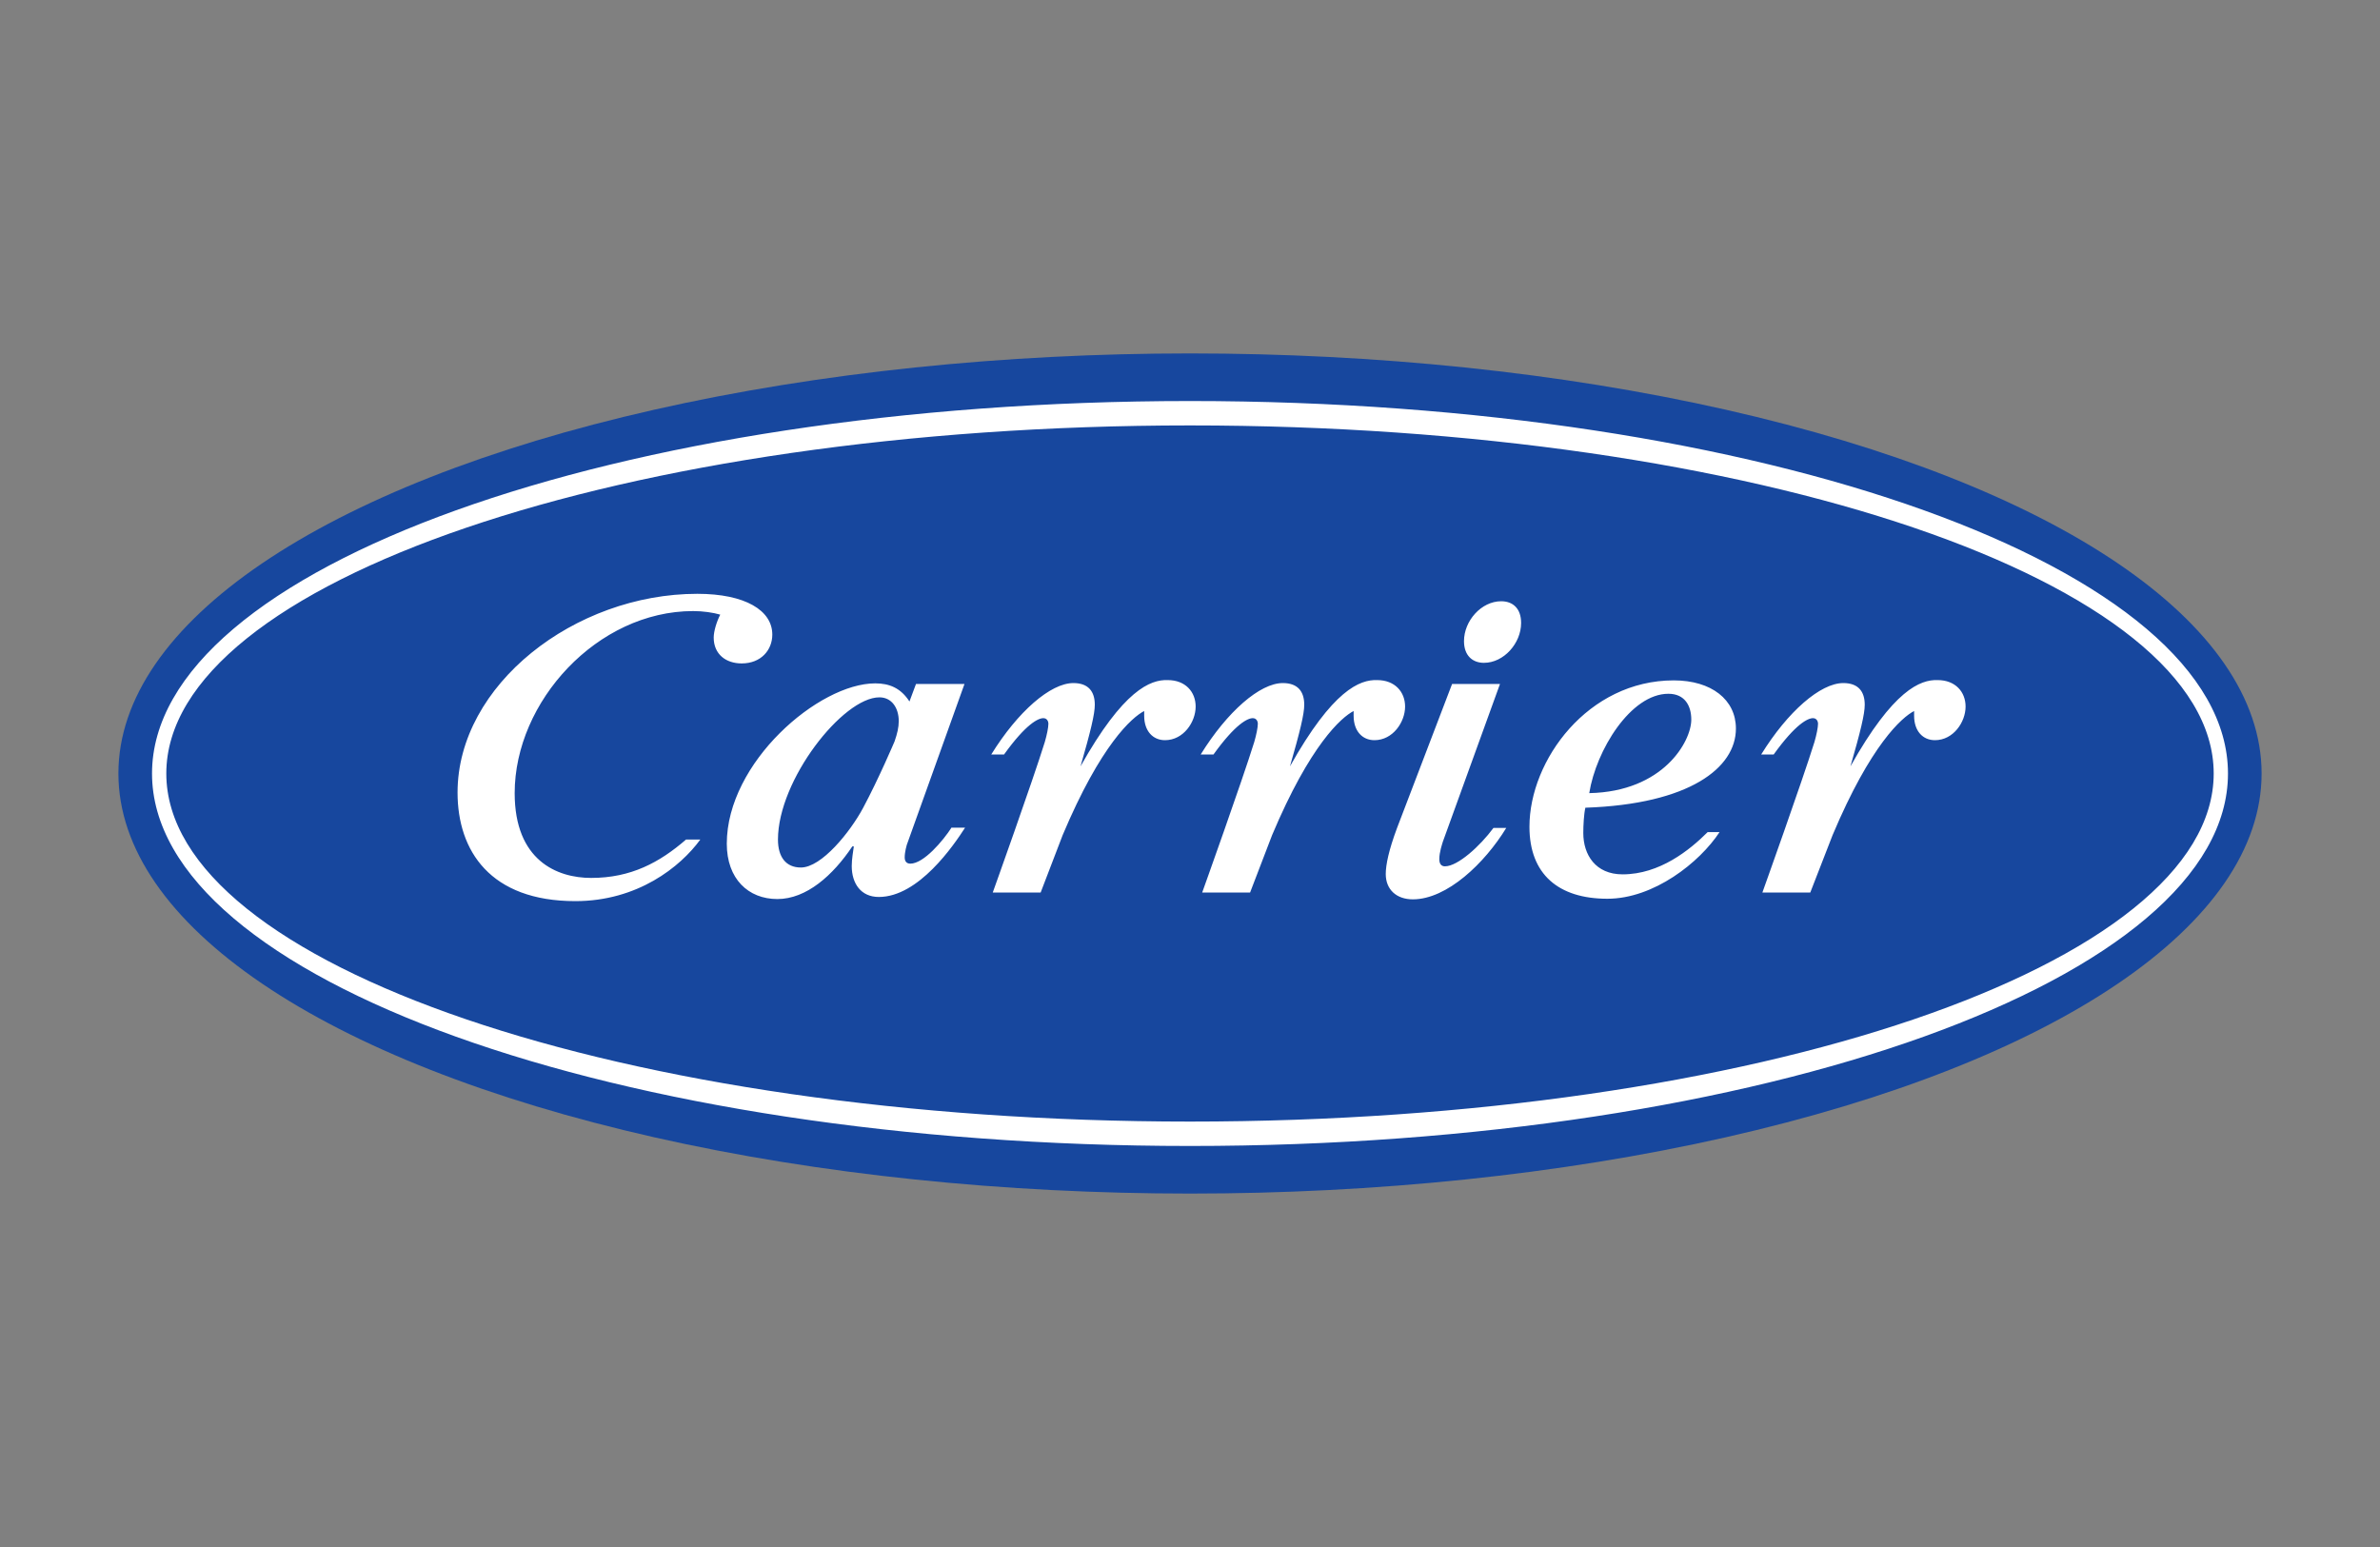 <?xml version="1.0" encoding="utf-8"?>
<!-- Generator: Adobe Illustrator 27.8.0, SVG Export Plug-In . SVG Version: 6.00 Build 0)  -->
<svg version="1.1" id="Layer_1" xmlns="http://www.w3.org/2000/svg" xmlns:xlink="http://www.w3.org/1999/xlink" x="0px" y="0px"
	 viewBox="0 0 80 52" style="enable-background:new 0 0 80 52;" xml:space="preserve">
<rect x="0" y="0" width="80" height="52" fill="#808080" stroke="none"/>
<style type="text/css">
	.st0{fill:#17479E;}
	.st1{fill:#FFFFFF;}
	.st2{fill:none;}
</style>
<g>
	<g>
		<ellipse class="st0" cx="40" cy="26" rx="36.02" ry="14.12"/>
		<path class="st1" d="M40,13.48C20.73,13.48,5.11,19.1,5.11,26c0,6.9,15.62,12.52,34.89,12.52c19.27,0,34.89-5.63,34.89-12.52
			C74.89,19.1,59.27,13.48,40,13.48z M40,37.7C20.99,37.7,5.59,32.43,5.59,26c0-6.43,15.41-11.7,34.41-11.7
			c19.01,0,34.41,5.27,34.41,11.7C74.41,32.43,59.01,37.7,40,37.7z M31.99,27.81c-0.29,0.45-0.94,1.22-1.39,1.22
			c-0.12,0-0.19-0.07-0.19-0.21c0-0.19,0.07-0.42,0.07-0.42l1.94-5.41h-1.63l-0.22,0.59c-0.29-0.45-0.67-0.61-1.15-0.61
			c-1.9,0-4.99,2.66-4.99,5.39c0,1.18,0.72,1.86,1.7,1.86c0.98,0,1.87-0.8,2.52-1.77h0.05c-0.02,0.16-0.07,0.42-0.07,0.66
			c0,0.59,0.31,1.04,0.91,1.04c1.34,0,2.52-1.74,2.9-2.33H31.99z M30.07,24.92c0,0-0.53,1.25-1.06,2.24c-0.43,0.8-1.39,2-2.09,2
			c-0.5,0-0.77-0.35-0.77-0.94c0-2,2.18-4.78,3.41-4.78c0.41,0,0.65,0.35,0.65,0.8C30.21,24.45,30.16,24.66,30.07,24.92z
			 M54.54,29.39c-0.91,0-1.32-0.66-1.32-1.39c0-0.26,0.02-0.64,0.07-0.85c3.5-0.12,5.06-1.34,5.06-2.66c0-0.97-0.82-1.62-2.09-1.62
			c-2.88,0-4.85,2.68-4.85,4.92c0,1.6,0.98,2.42,2.62,2.42c1.56,0,3.1-1.22,3.77-2.24H57.4C56.8,28.57,55.79,29.39,54.54,29.39z
			 M56.08,23.32c0.55,0,0.77,0.4,0.77,0.87c0,0.73-0.94,2.42-3.43,2.47C53.65,25.22,54.81,23.32,56.08,23.32z M34.98,30h-1.61
			c0,0,1.34-3.74,1.75-5.06c0.07-0.24,0.12-0.49,0.12-0.61c0-0.09-0.05-0.19-0.17-0.19c-0.17,0-0.58,0.19-1.32,1.22h-0.43
			c0.89-1.44,1.99-2.4,2.76-2.4c0.5,0,0.72,0.28,0.72,0.73c0,0.31-0.14,0.89-0.48,2.07c1.44-2.57,2.35-2.92,2.93-2.9
			c0.6,0,0.94,0.4,0.94,0.89c0,0.52-0.41,1.13-1.03,1.13c-0.41,0-0.7-0.31-0.7-0.82c0-0.05,0-0.12,0-0.16
			c-0.41,0.21-1.46,1.13-2.74,4.17L34.98,30z M24.21,20.66c-0.24-0.07-0.58-0.12-0.91-0.12c-3.22,0-6,3.04-6,6.12
			c0,2.26,1.42,2.85,2.57,2.85c1.34,0,2.3-0.52,3.19-1.29h0.48c-0.67,0.92-2.11,2.07-4.2,2.07c-2.86,0-3.96-1.69-3.96-3.65
			c0-3.62,3.94-6.68,8.06-6.68c1.61,0,2.52,0.56,2.52,1.37c0,0.52-0.38,0.97-1.03,0.97c-0.53,0-0.94-0.31-0.94-0.87
			C23.99,21.22,24.09,20.89,24.21,20.66z M48.81,22.99h1.61l-1.92,5.3c-0.02,0.07-0.12,0.35-0.12,0.59c0,0.16,0.07,0.24,0.19,0.24
			c0.43,0,1.18-0.68,1.63-1.29h0.43c-0.72,1.18-1.99,2.4-3.14,2.4c-0.55,0-0.91-0.33-0.91-0.85c0-0.31,0.1-0.8,0.38-1.55
			L48.81,22.99z M51.13,20.94c0,0.68-0.58,1.34-1.25,1.34c-0.38,0-0.67-0.24-0.67-0.73c0-0.68,0.58-1.34,1.25-1.34
			C50.85,20.21,51.13,20.45,51.13,20.94z M42.02,30h-1.61c0,0,1.34-3.74,1.75-5.06c0.07-0.24,0.12-0.49,0.12-0.61
			c0-0.09-0.05-0.19-0.17-0.19c-0.17,0-0.58,0.19-1.32,1.22h-0.43c0.89-1.44,1.99-2.4,2.76-2.4c0.5,0,0.72,0.28,0.72,0.73
			c0,0.31-0.14,0.89-0.48,2.07c1.44-2.57,2.35-2.92,2.93-2.9c0.6,0,0.94,0.4,0.94,0.89c0,0.52-0.41,1.13-1.03,1.13
			c-0.41,0-0.7-0.31-0.7-0.82c0-0.05,0-0.12,0-0.16c-0.41,0.21-1.46,1.13-2.74,4.17L42.02,30z M60.85,30h-1.61
			c0,0,1.34-3.74,1.75-5.06c0.07-0.24,0.12-0.49,0.12-0.61c0-0.09-0.05-0.19-0.17-0.19c-0.17,0-0.58,0.19-1.32,1.22H59.2
			c0.89-1.44,1.99-2.4,2.76-2.4c0.5,0,0.72,0.28,0.72,0.73c0,0.31-0.14,0.89-0.48,2.07c1.44-2.57,2.35-2.92,2.93-2.9
			c0.6,0,0.94,0.4,0.94,0.89c0,0.52-0.41,1.13-1.03,1.13c-0.41,0-0.7-0.31-0.7-0.82c0-0.05,0-0.12,0-0.16
			c-0.41,0.21-1.46,1.13-2.74,4.17L60.85,30z"/>
	</g>
	<path class="st2" d="M76.74,21.65c-0.07,0.24-0.12,0.56-0.12,0.89c0,3.15,3.1,5.88,6.24,5.88c2.3,0,2.9-1.39,2.9-2.52
		c0-1.32-0.53-2.26-1.32-3.13V22.3c0.94,0.66,2.11,2.07,2.11,4.12c0,2.8-1.73,3.88-3.72,3.88c-3.7,0-6.82-3.86-6.82-7.91
		c0-1.58,0.58-2.47,1.39-2.47c0.53,0,0.98,0.38,0.98,1.01c0,0.52-0.31,0.92-0.89,0.92C77.31,21.86,76.98,21.76,76.74,21.65z"/>
	<path class="st2" d="M-5.83,21.65c-0.07,0.24-0.12,0.56-0.12,0.89c0,3.15,3.1,5.88,6.24,5.88c2.3,0,2.9-1.39,2.9-2.52
		c0-1.32-0.53-2.26-1.32-3.13V22.3c0.94,0.66,2.11,2.07,2.11,4.12c0,2.8-1.73,3.88-3.72,3.88c-3.7,0-6.82-3.86-6.82-7.91
		c0-1.58,0.58-2.47,1.39-2.47c0.53,0,0.98,0.38,0.98,1.01c0,0.52-0.31,0.92-0.89,0.92C-5.26,21.86-5.59,21.76-5.83,21.65z"/>
	<path class="st2" d="M46.85,2.25c-0.24-0.07-0.58-0.12-0.91-0.12c-3.22,0-6,3.04-6,6.12c0,2.26,1.42,2.85,2.57,2.85
		c1.34,0,2.3-0.52,3.19-1.29h0.48c-0.67,0.92-2.11,2.07-4.2,2.07c-2.86,0-3.96-1.69-3.96-3.65c0-3.62,3.94-6.68,8.06-6.68
		c1.61,0,2.52,0.56,2.52,1.37c0,0.52-0.38,0.97-1.03,0.97c-0.53,0-0.94-0.31-0.94-0.87C46.64,2.82,46.73,2.49,46.85,2.25z"/>
	<path class="st2" d="M46.85,40.83c-0.24-0.07-0.58-0.12-0.91-0.12c-3.22,0-6,3.04-6,6.12c0,2.26,1.42,2.85,2.57,2.85
		c1.34,0,2.3-0.52,3.19-1.29h0.48c-0.67,0.92-2.11,2.07-4.2,2.07c-2.86,0-3.96-1.69-3.96-3.65c0-3.62,3.94-6.68,8.06-6.68
		c1.61,0,2.52,0.56,2.52,1.37c0,0.52-0.38,0.97-1.03,0.97c-0.53,0-0.94-0.31-0.94-0.87C46.64,41.39,46.73,41.06,46.85,40.83z"/>
</g>
</svg>
